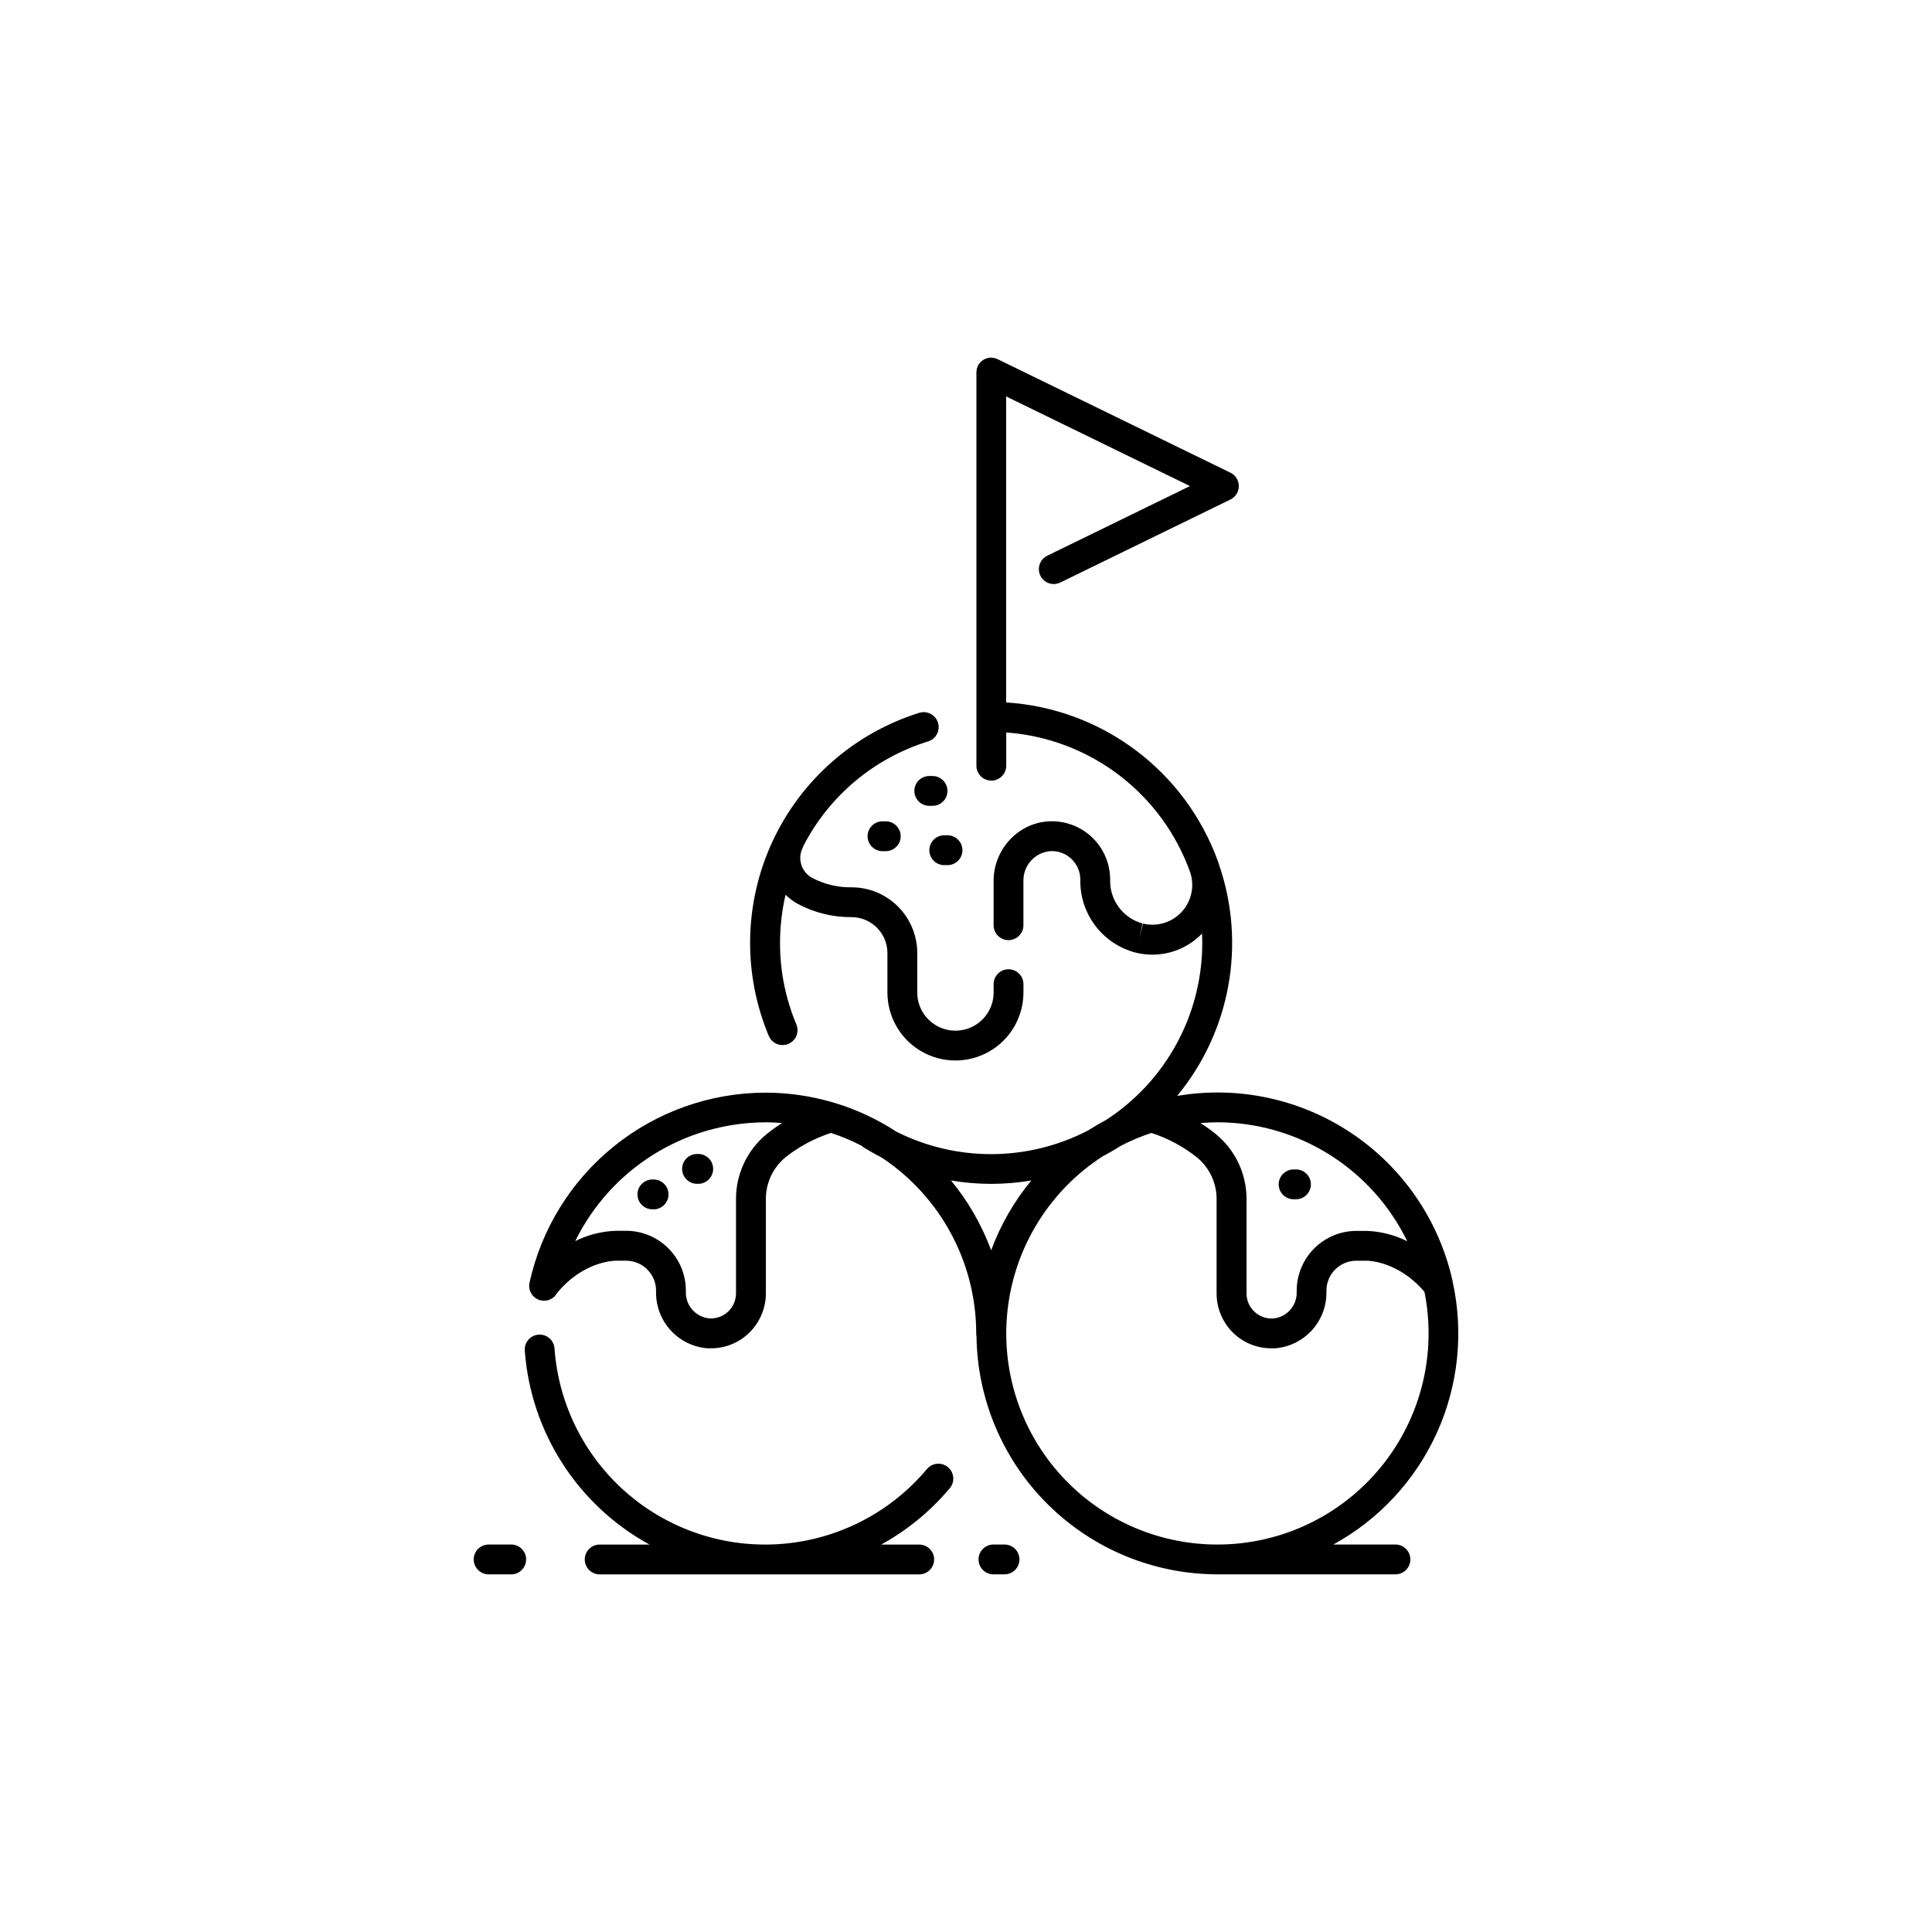 <?xml version="1.0" encoding="UTF-8"?>
<svg width="752pt" height="752pt" version="1.1" viewBox="0 0 752 752" xmlns="http://www.w3.org/2000/svg">
 <defs>
  <clipPath id="d">
   <path d="m205 139.21h363v473.58h-363z"/>
  </clipPath>
  <clipPath id="c">
   <path d="m204 519h168v93.793h-168z"/>
  </clipPath>
  <clipPath id="b">
   <path d="m184 601h21v11.793h-21z"/>
  </clipPath>
  <clipPath id="a">
   <path d="m380 601h17v11.793h-17z"/>
  </clipPath>
 </defs>
 <path d="m357.79 277.46c-25.195 7.883-45.906 26.012-57.051 49.941-11.145 23.93-11.691 51.449-1.508 75.805 0.902 2.176 3.031 3.582 5.383 3.566 0.77 0 1.531-0.152 2.242-0.453 1.422-0.594 2.547-1.727 3.133-3.152 0.582-1.422 0.574-3.019-0.02-4.441-4.215-10.047-6.375-20.836-6.356-31.73 0.008-6.309 0.73-12.594 2.152-18.738 1.332 1.348 2.848 2.5 4.504 3.422l0.27 0.152c6.438 3.445 13.637 5.215 20.938 5.148 7.684 0.035 13.902 6.254 13.938 13.938v15.391c0 9.457 5.043 18.199 13.234 22.926 8.191 4.731 18.285 4.731 26.477 0 8.191-4.727 13.234-13.469 13.234-22.926v-3.231c0-3.207-2.598-5.805-5.805-5.805-3.207 0-5.805 2.598-5.805 5.805v3.231c0 5.309-2.832 10.219-7.43 12.871-4.602 2.656-10.266 2.656-14.863 0-4.602-2.652-7.434-7.562-7.434-12.871v-15.391c-0.008-6.777-2.707-13.273-7.5-18.062-4.793-4.789-11.293-7.484-18.07-7.484-5.344 0.082-10.621-1.18-15.348-3.676l-0.195-0.109 0.004 0.004c-4.043-2.328-5.574-7.402-3.492-11.578 0.121-0.262 0.227-0.527 0.312-0.797 10.07-19.508 27.559-34.148 48.531-40.629 3.074-0.957 4.785-4.227 3.824-7.301-0.961-3.074-4.231-4.785-7.301-3.824z"/>
 <g clip-path="url(#d)">
  <path d="m206.09 499.34c-0.574 2.812 1 5.617 3.695 6.602 2.695 0.98 5.707-0.16 7.074-2.684 10.137-12.363 22.23-12.547 22.812-12.547h4.027c3.09-0.004 6.059 1.223 8.246 3.406 2.188 2.184 3.418 5.148 3.418 8.238v0.559c-0.062 5.5 1.961 10.816 5.668 14.879 3.703 4.062 8.812 6.566 14.289 7.008h1.434c5.422 0.016 10.641-2.051 14.586-5.773 4.305-4.047 6.75-9.688 6.762-15.594v-36.547c-0.07-6.356 2.742-12.402 7.648-16.445 5.293-4.188 11.293-7.394 17.715-9.469 4.074 1.34 8.039 3 11.848 4.965 0.238 0.227 0.5 0.43 0.777 0.605 2.289 1.438 4.637 2.766 7.043 3.984 22.996 15.203 36.832 40.922 36.848 68.488-0.004 0.383 0.031 0.766 0.105 1.145 0.332 24.656 10.352 48.195 27.895 65.527 17.543 17.332 41.203 27.066 65.863 27.098h69.309c3.207 0 5.805-2.598 5.805-5.805 0-3.207-2.598-5.805-5.805-5.805h-24.168c17.785-9.746 31.922-25 40.293-43.473 8.367-18.473 10.516-39.16 6.117-58.957v-0.152c-5.219-23.465-19.258-44.031-39.211-57.438-19.957-13.406-44.301-18.633-68-14.594 20.73-25.094 26.918-59.164 16.328-89.945-0.117-0.422-0.246-0.828-0.387-1.238 0-0.066-0.066-0.117-0.086-0.184-6.231-17.203-17.348-32.215-31.988-43.191s-32.168-17.441-50.43-18.598v-119.11l71.559 34.898-55.574 27.117c-2.426 1.191-3.711 3.894-3.102 6.523 0.609 2.633 2.953 4.496 5.656 4.496 0.879-0.004 1.75-0.207 2.539-0.594l66.227-32.312 0.004 0.004c1.996-0.973 3.262-3 3.262-5.219s-1.266-4.246-3.262-5.219l-90.602-44.18-0.129-0.055c-0.195-0.086-0.41-0.152-0.613-0.227h-0.004c-0.16-0.059-0.324-0.109-0.492-0.152-0.172 0-0.355 0-0.527-0.086l-0.637-0.074h-0.129-0.355c-0.117 0-0.43 0-0.645 0.066-0.215 0.066-0.344 0.086-0.516 0.129h-0.004c-0.191 0.047-0.375 0.105-0.559 0.172-0.172 0.062-0.336 0.141-0.496 0.227-0.176 0.082-0.344 0.176-0.508 0.277-0.148 0.094-0.293 0.191-0.43 0.305-0.16 0.113-0.309 0.242-0.453 0.375-0.141 0.117-0.246 0.258-0.379 0.387-0.129 0.129-0.246 0.289-0.355 0.453h0.004c-0.121 0.168-0.234 0.34-0.336 0.516 0 0.109-0.141 0.203-0.195 0.324v0.129c-0.086 0.195-0.152 0.398-0.215 0.594-0.066 0.195-0.117 0.344-0.16 0.516-0.043 0.172-0.055 0.344-0.074 0.527-0.039 0.211-0.062 0.422-0.066 0.637v0.141 153.04c0 3.207 2.598 5.805 5.805 5.805s5.805-2.598 5.805-5.805v-12.926c15.973 1.152 31.262 6.938 43.996 16.648 12.734 9.711 22.359 22.926 27.695 38.023 1.105 3.512 0.926 7.305-0.512 10.695-1.434 3.391-4.027 6.16-7.32 7.812s-7.062 2.078-10.641 1.203l-1.434 5.633 1.25-5.676c-3.664-1.012-6.887-3.207-9.168-6.25-2.277-3.043-3.481-6.754-3.422-10.555v-0.355c-0.012-6.078-2.469-11.898-6.812-16.148-4.344-4.254-10.211-6.582-16.289-6.469-12.277 0.215-22.262 10.641-22.262 23.23v17.234h-0.004c0 3.207 2.602 5.805 5.809 5.805 3.203 0 5.805-2.598 5.805-5.805v-17.234 0.004c-0.121-6.176 4.688-11.328 10.855-11.633 2.973-0.055 5.84 1.09 7.961 3.172 2.125 2.082 3.32 4.926 3.328 7.898v0.355c-0.059 6.356 1.992 12.547 5.824 17.613 3.836 5.066 9.242 8.719 15.371 10.391l0.258 0.066c4.586 1.168 9.398 1.098 13.953-0.195 4.551-1.297 8.68-3.777 11.961-7.184 0.055 1.227 0.098 2.445 0.098 3.684-0.02 27.855-14.156 53.805-37.547 68.93-2.391 1.25-4.707 2.606-6.969 4.051-23.355 12.086-51.086 12.242-74.574 0.422-7.316-4.777-15.262-8.504-23.609-11.074l-0.281-0.074c-8.809-2.68-17.965-4.035-27.172-4.027-21.434 0.066-42.199 7.441-58.875 20.902-16.676 13.465-28.262 32.207-32.848 53.145zm267.75 101.85v-0.004c-23.801 0.012-46.438-10.301-62.043-28.27-15.609-17.973-22.656-41.828-19.316-65.395 3.34-23.562 16.738-44.523 36.727-57.445 2.391-1.25 4.719-2.602 6.981-4.059 3.856-2 7.863-3.684 11.988-5.043 6.426 2.09 12.43 5.312 17.727 9.512 4.902 4.043 7.711 10.09 7.637 16.445v36.566c0.012 5.906 2.461 11.551 6.766 15.598 3.953 3.695 9.172 5.738 14.582 5.707h1.441c5.477-0.441 10.582-2.945 14.289-7 3.703-4.059 5.731-9.371 5.672-14.863v-0.562c-0.008-3.098 1.223-6.066 3.414-8.258 2.191-2.188 5.164-3.414 8.262-3.406h4.082c0.508 0 12.332 0.184 22.402 12.117 4.844 24.148-1.398 49.195-17.004 68.246-15.605 19.055-38.934 30.105-63.562 30.109zm73.906-118.05 0.004-0.004c-4.918-2.461-10.309-3.836-15.801-4.027h-3.984c-6.164 0.008-12.074 2.461-16.43 6.82-4.359 4.359-6.809 10.27-6.816 16.434v0.559c0.133 5.281-3.84 9.77-9.102 10.277-2.688 0.18-5.332-0.758-7.309-2.594-1.973-1.836-3.102-4.406-3.117-7.102v-36.609c0.078-9.855-4.309-19.215-11.934-25.461-1.922-1.555-3.934-2.996-6.031-4.309 2.152-0.172 4.414-0.289 6.656-0.289 15.414 0.023 30.512 4.375 43.57 12.562s23.555 19.875 30.297 33.738zm-146.29-23.695 0.004-0.004c-6.723 8.125-12.02 17.328-15.672 27.219-3.648-9.871-8.926-19.059-15.617-27.176 10.336 1.758 20.895 1.758 31.234 0zm-103.67-22.617c2.25 0 4.461 0.117 6.656 0.289l0.004-0.004c-2.094 1.316-4.109 2.754-6.031 4.309-7.625 6.25-12.016 15.613-11.934 25.473v36.566c-0.016 2.695-1.145 5.266-3.117 7.102-1.977 1.836-4.621 2.773-7.309 2.594-5.258-0.516-9.223-5-9.09-10.277v-0.559c-0.008-6.168-2.457-12.078-6.82-16.438-4.359-4.359-10.27-6.812-16.434-6.816h-3.934c-5.523 0.172-10.945 1.547-15.887 4.027 6.789-13.824 17.305-25.48 30.359-33.648 13.059-8.172 28.137-12.531 43.539-12.59z"/>
 </g>
 <g clip-path="url(#c)">
  <path d="m204.27 525.8c2.356 31.734 20.625 60.113 48.531 75.395h-19.387c-3.207 0-5.805 2.602-5.805 5.805 0 3.207 2.598 5.805 5.805 5.805h124.38c3.207 0 5.805-2.598 5.805-5.805 0-3.203-2.598-5.805-5.805-5.805h-14.809c10.121-5.559 19.129-12.941 26.57-21.777 1.055-1.168 1.594-2.715 1.488-4.289-0.109-1.57-0.848-3.031-2.055-4.047-1.203-1.016-2.769-1.496-4.336-1.336-1.566 0.164-3.004 0.957-3.973 2.195-14.117 16.77-34.348 27.203-56.195 28.984-21.844 1.781-43.496-5.238-60.145-19.5-16.645-14.262-26.902-34.582-28.492-56.441-0.078-1.559-0.781-3.023-1.949-4.059-1.172-1.031-2.707-1.555-4.266-1.441-1.555 0.109-3.004 0.844-4.012 2.035-1.008 1.191-1.496 2.738-1.352 4.293z"/>
 </g>
 <path d="m362.98 302.05h-1.273c-3.203 0-5.805 2.598-5.805 5.805s2.602 5.805 5.805 5.805h1.273c3.207 0 5.805-2.598 5.805-5.805s-2.598-5.805-5.805-5.805z"/>
 <path d="m361.73 330.93c0 3.207 2.598 5.805 5.805 5.805h1.273c3.203 0 5.805-2.598 5.805-5.805s-2.602-5.805-5.805-5.805h-1.273c-3.207 0-5.805 2.598-5.805 5.805z"/>
 <path d="m343.5 319.69c-3.207 0-5.805 2.602-5.805 5.809 0 3.203 2.598 5.805 5.805 5.805h1.27c3.207 0 5.805-2.602 5.805-5.805 0-3.207-2.598-5.809-5.805-5.809z"/>
 <path d="m271.31 460.78h0.465-0.004c3.207 0 5.809-2.602 5.809-5.805 0-3.207-2.602-5.809-5.809-5.809h-0.465 0.004c-3.207 0-5.805 2.602-5.805 5.809 0 3.203 2.598 5.805 5.805 5.805z"/>
 <path d="m253.92 470.72h0.473c3.211 0 5.812-2.602 5.812-5.812 0-3.207-2.602-5.809-5.812-5.809h-0.465 0.004c-3.207 0-5.809 2.598-5.809 5.805 0 3.207 2.602 5.805 5.809 5.805z"/>
 <path d="m503.52 466.8h0.914c3.207 0 5.805-2.598 5.805-5.805 0-3.207-2.598-5.805-5.805-5.805h-0.914c-3.207 0-5.809 2.598-5.809 5.805 0 3.207 2.602 5.805 5.809 5.805z"/>
 <g clip-path="url(#b)">
  <path d="m198.98 601.18h-8.789c-3.207 0-5.805 2.602-5.805 5.809 0 3.203 2.598 5.805 5.805 5.805h8.789c3.207 0 5.805-2.602 5.805-5.805 0-3.207-2.598-5.809-5.805-5.809z"/>
 </g>
 <g clip-path="url(#a)">
  <path d="m390.99 612.79c3.207 0 5.809-2.602 5.809-5.805 0-3.207-2.602-5.809-5.809-5.809h-4.309 0.004c-3.207 0-5.809 2.602-5.809 5.809 0 3.203 2.602 5.805 5.809 5.805z"/>
 </g>
</svg>
